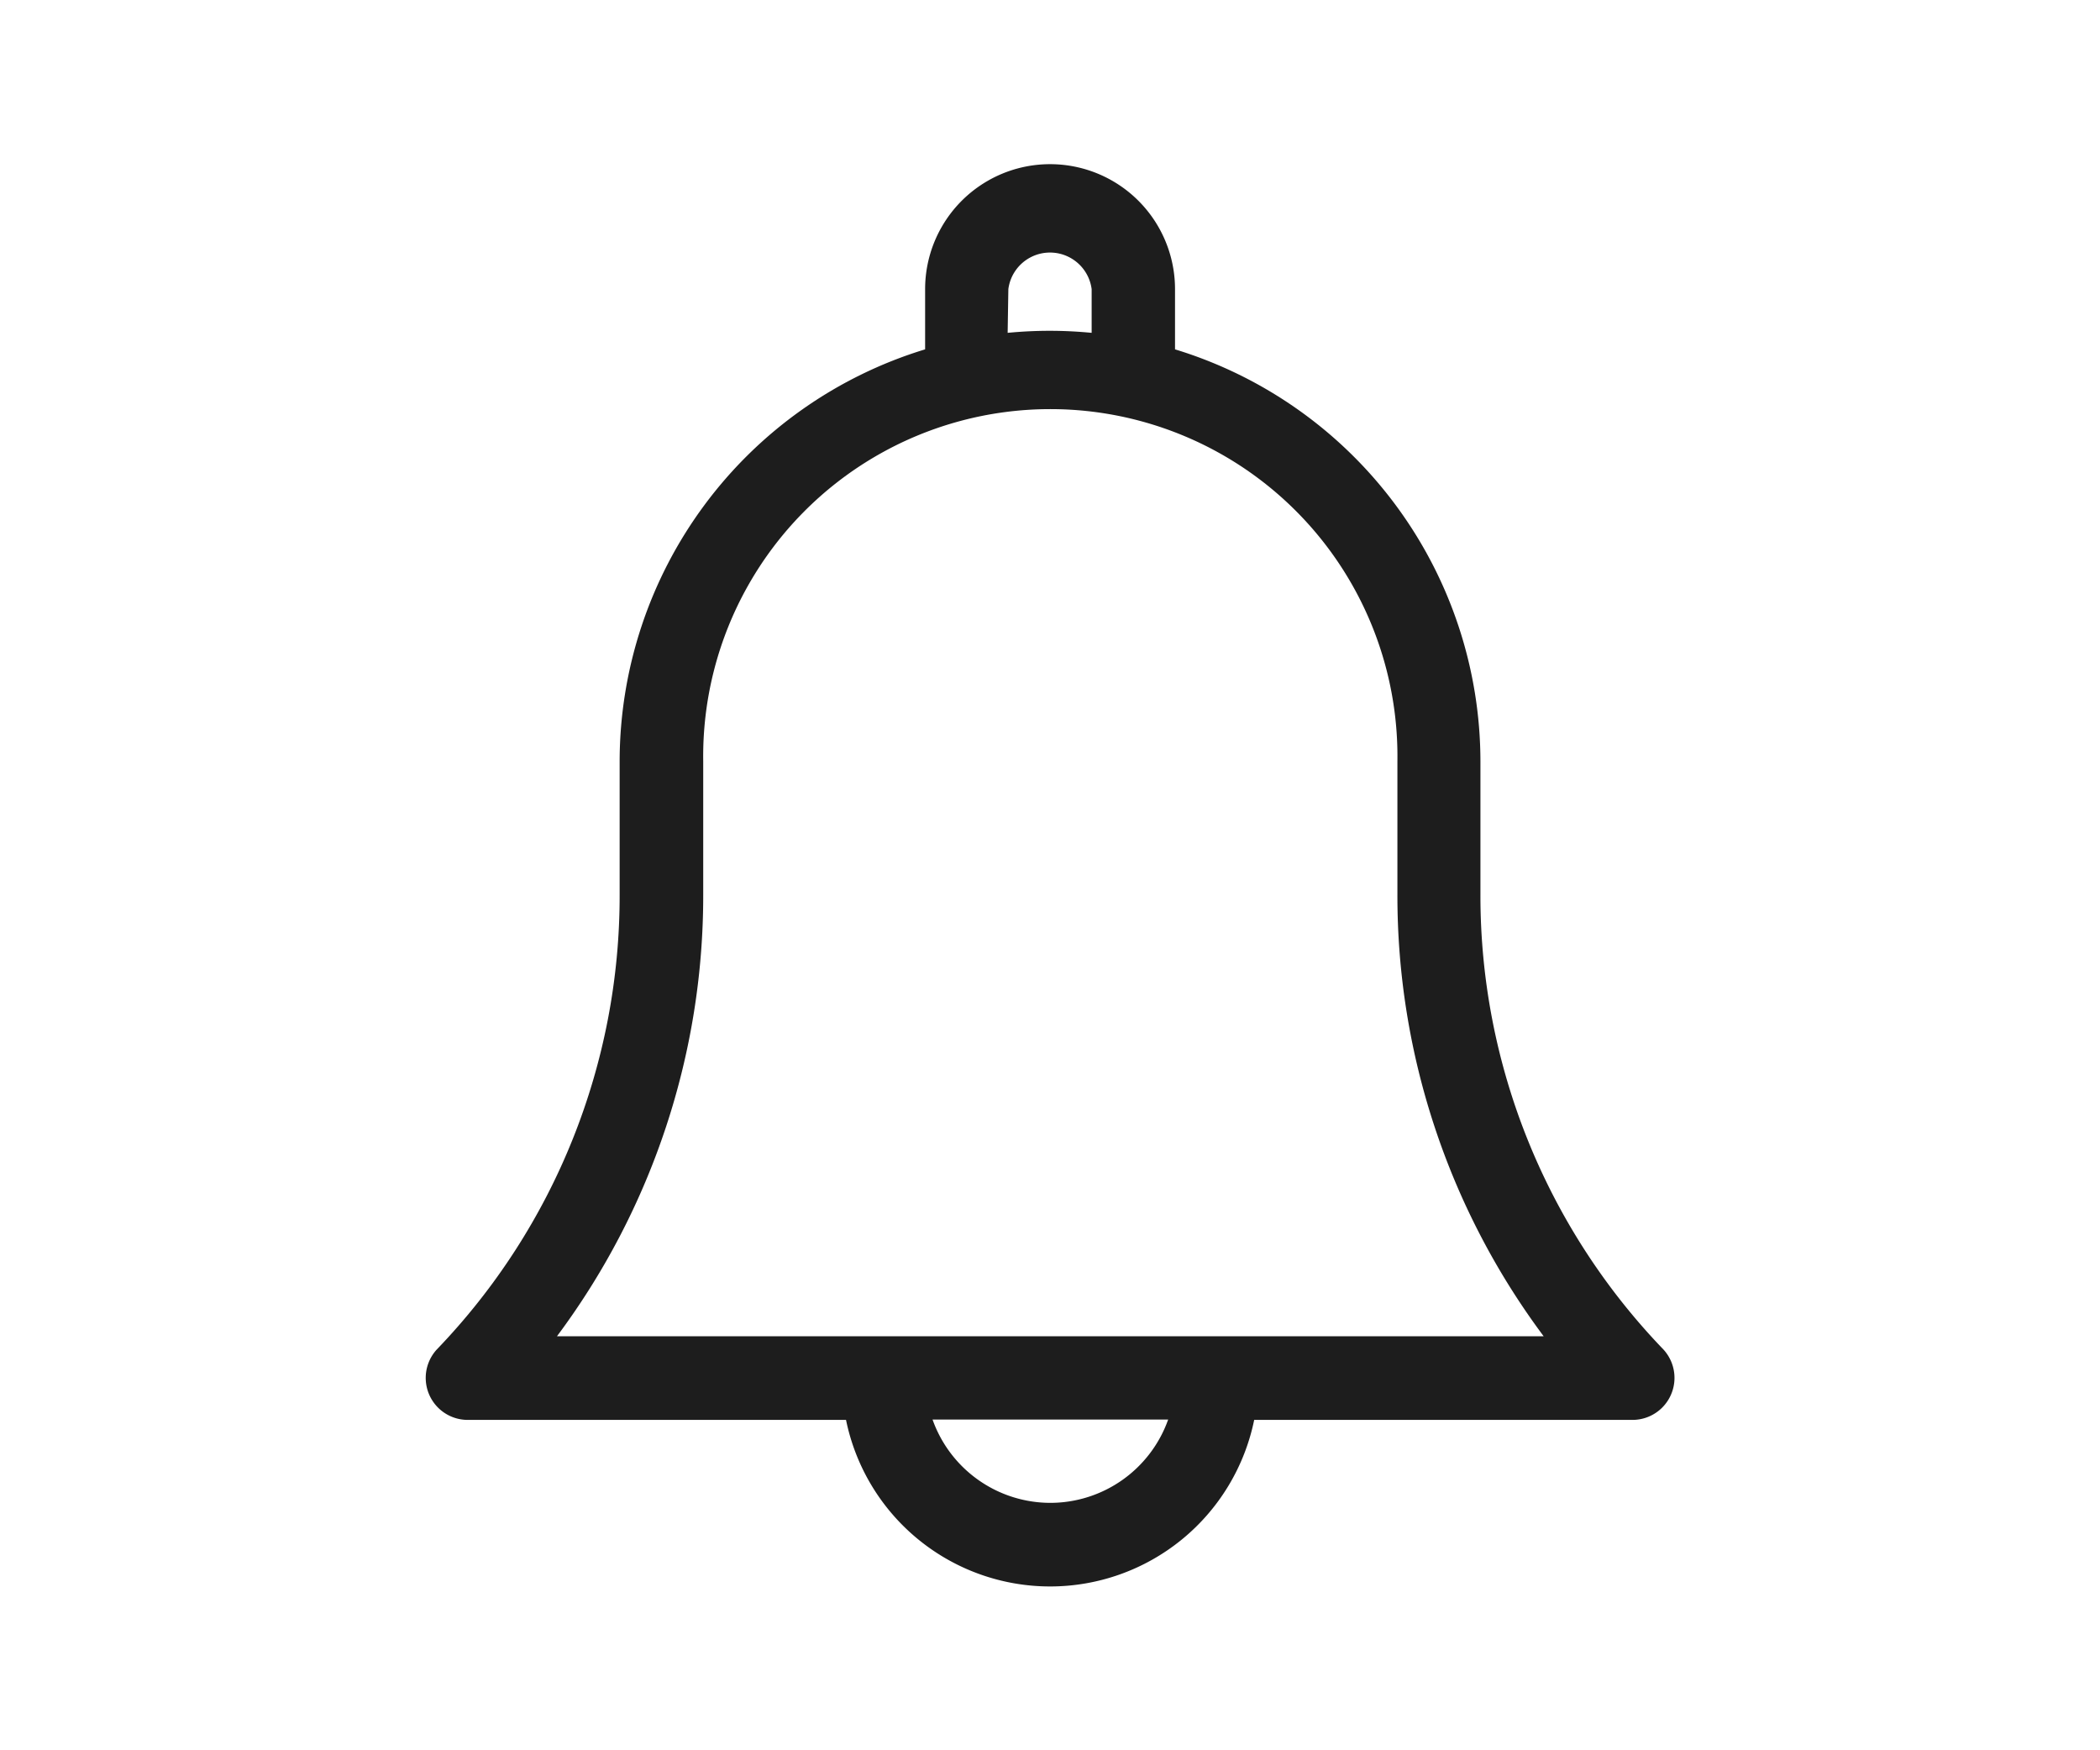 <svg xmlns="http://www.w3.org/2000/svg" xmlns:xlink="http://www.w3.org/1999/xlink" width="30" height="25" viewBox="0 0 30 25">
  <defs>
    <clipPath id="clip-path">
      <rect id="Rectangle_147729" data-name="Rectangle 147729" width="30" height="25" transform="translate(160 476)" fill="#1d1d1d"/>
    </clipPath>
  </defs>
  <g id="notification" transform="translate(-160 -476)" clip-path="url(#clip-path)">
    <g id="notification-2" data-name="notification" transform="translate(166.075 478.345)">
      <path id="Path_6562" data-name="Path 6562" d="M46.073,10.428v-1.9A6.16,6.16,0,0,0,41.71,2.645v-.86a1.785,1.785,0,0,0-3.57,0v.86a6.16,6.16,0,0,0-4.364,5.884v1.9a9.343,9.343,0,0,1-2.611,6.5.6.6,0,0,0,.43,1.007h5.415a2.976,2.976,0,0,0,5.831,0h5.415a.6.6,0,0,0,.43-1.007A9.343,9.343,0,0,1,46.073,10.428ZM39.329,1.785a.6.6,0,0,1,1.19,0v.624c-.2-.019-.394-.029-.6-.029s-.4.01-.6.029Zm.6,17.336a1.788,1.788,0,0,1-1.683-1.19h3.366A1.788,1.788,0,0,1,39.924,19.121Zm-7.048-2.38a10.521,10.521,0,0,0,2.089-6.313v-1.9a4.959,4.959,0,1,1,9.917,0v1.9a10.521,10.521,0,0,0,2.089,6.313Z" transform="translate(-30.999 0)" fill="#1d1d1d"/>
    </g>
  </g>
</svg>
